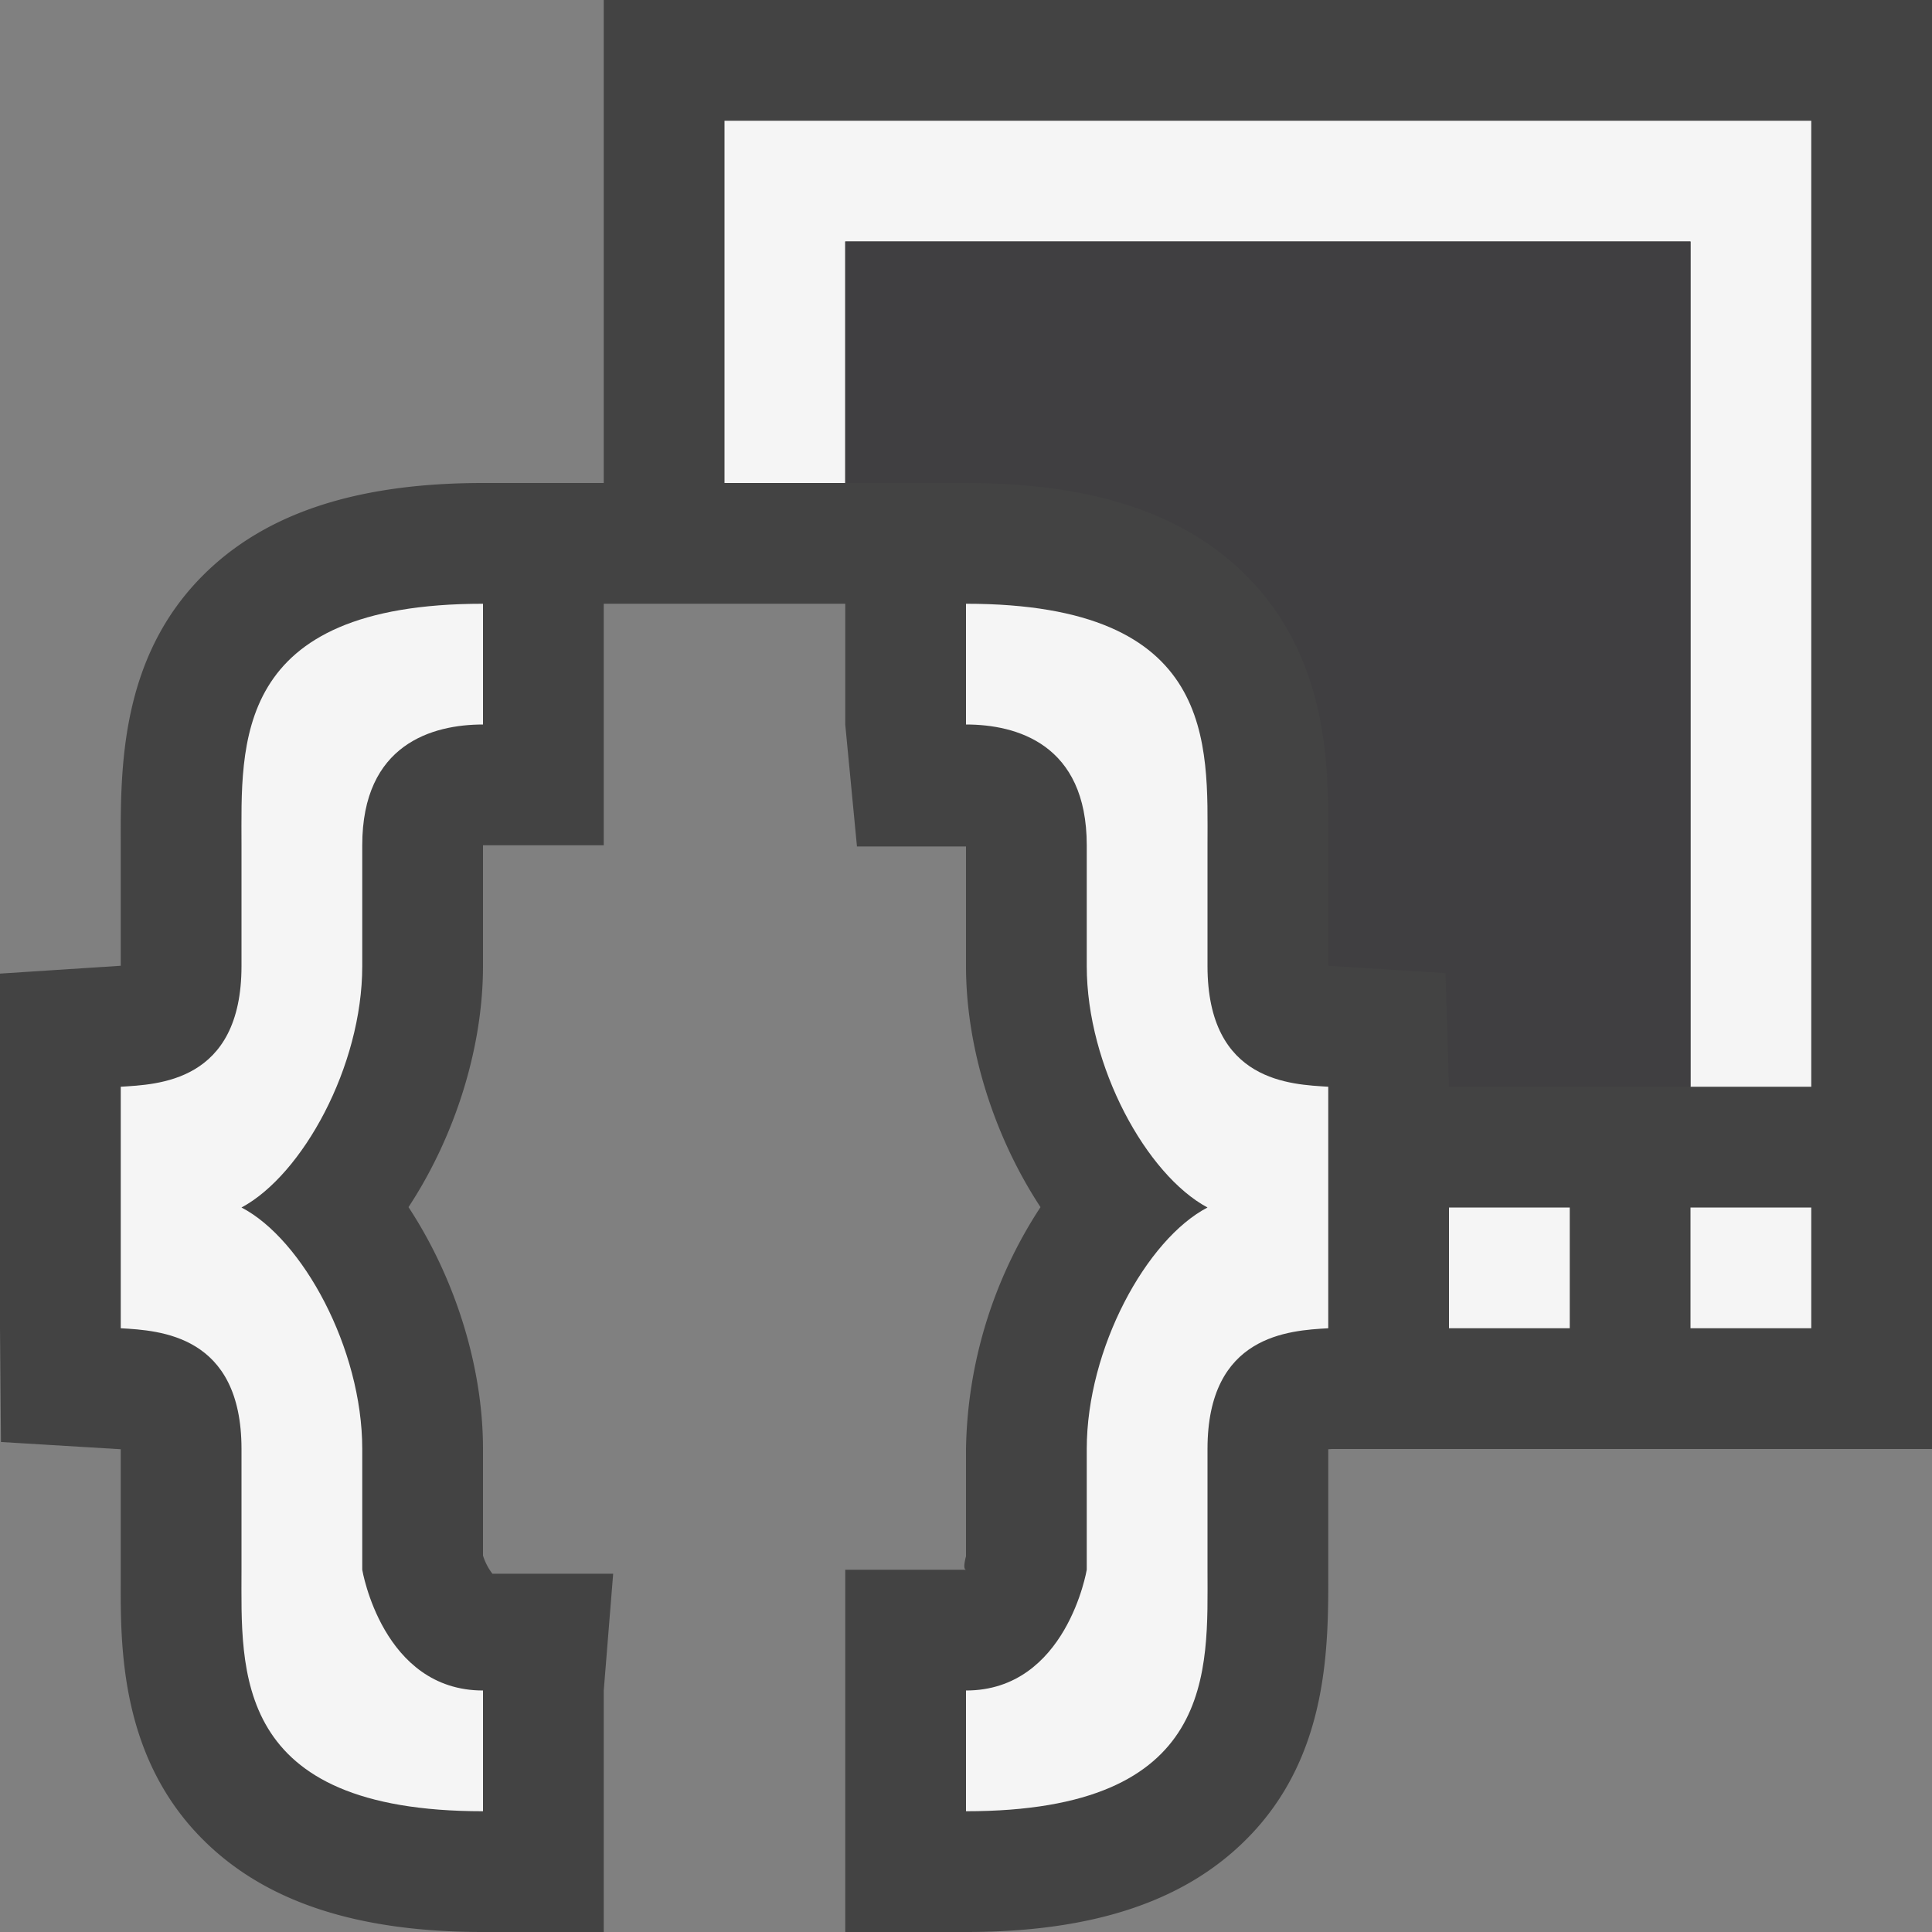 <svg xmlns="http://www.w3.org/2000/svg" viewBox="0 0 16 16"><rect x="0" y="0" width="16" height="16" fill="#808080" stroke="none"/><style>.st0{opacity:0}.st0,.st1{fill:#434343}.st2{fill:#f5f5f5}.st3{fill:#403F41}</style><g id="outline"><path class="st0" d="M0 0h16v16H0z"/><path class="st1" d="M16 0H5v4H4c-1.048 0-1.808.251-2.323.769C.995 5.454.998 6.366 1 7v.998l-1 .065V11l.008.942.992.06v1.087c-.002.545-.005 1.458.677 2.142C2.192 15.748 2.952 16 4 16h1v-2l.078-.967h-1a.491.491 0 0 1-.078-.15V12c0-.697-.24-1.43-.617-2.003C3.76 9.424 4 8.692 4 8V7h1V5h2v1l.097 1.01H8V8c0 .692.24 1.424.617 1.997A3.764 3.764 0 0 0 8 12v.888c-.012.047-.024.107 0 .112H7v3h1c1.048 0 1.808-.252 2.323-.769.683-.684.679-1.597.677-2.231v-.998l.033-.002H16V0z"/></g><g id="icon_x5F_bg"><path class="st2" d="M10 8V7c0-.834.083-2-2-2v1c.416 0 1 .16 1 1v1c0 .832.496 1.73 1 2-.504.262-1 1.166-1 2v1s-.167 1-1 1v1c2.083 0 2-1.166 2-2v-1c0-.947.678-.981 1-1V9c-.297-.02-1-.031-1-1zM2 7v1c0 .969-.703.98-1 1v2c.322.019 1 .053 1 1v1c0 .834-.083 2 2 2v-1c-.833 0-1-1-1-1v-1c0-.834-.496-1.738-1-2 .504-.27 1-1.168 1-2V7c0-.84.584-1 1-1V5C1.917 5 2 6.166 2 7zM12 10h1v1h-1zM14 10h1v1h-1z"/><path class="st2" d="M6 1v3h1V2h7v7h1V1z"/></g><path class="st3" d="M7 2v2h1c1.048 0 1.808.251 2.323.769.683.685.679 1.597.677 2.142v1.087l.971.061L12 9h2V2H7z" id="icon_x5F_fg"/></svg>